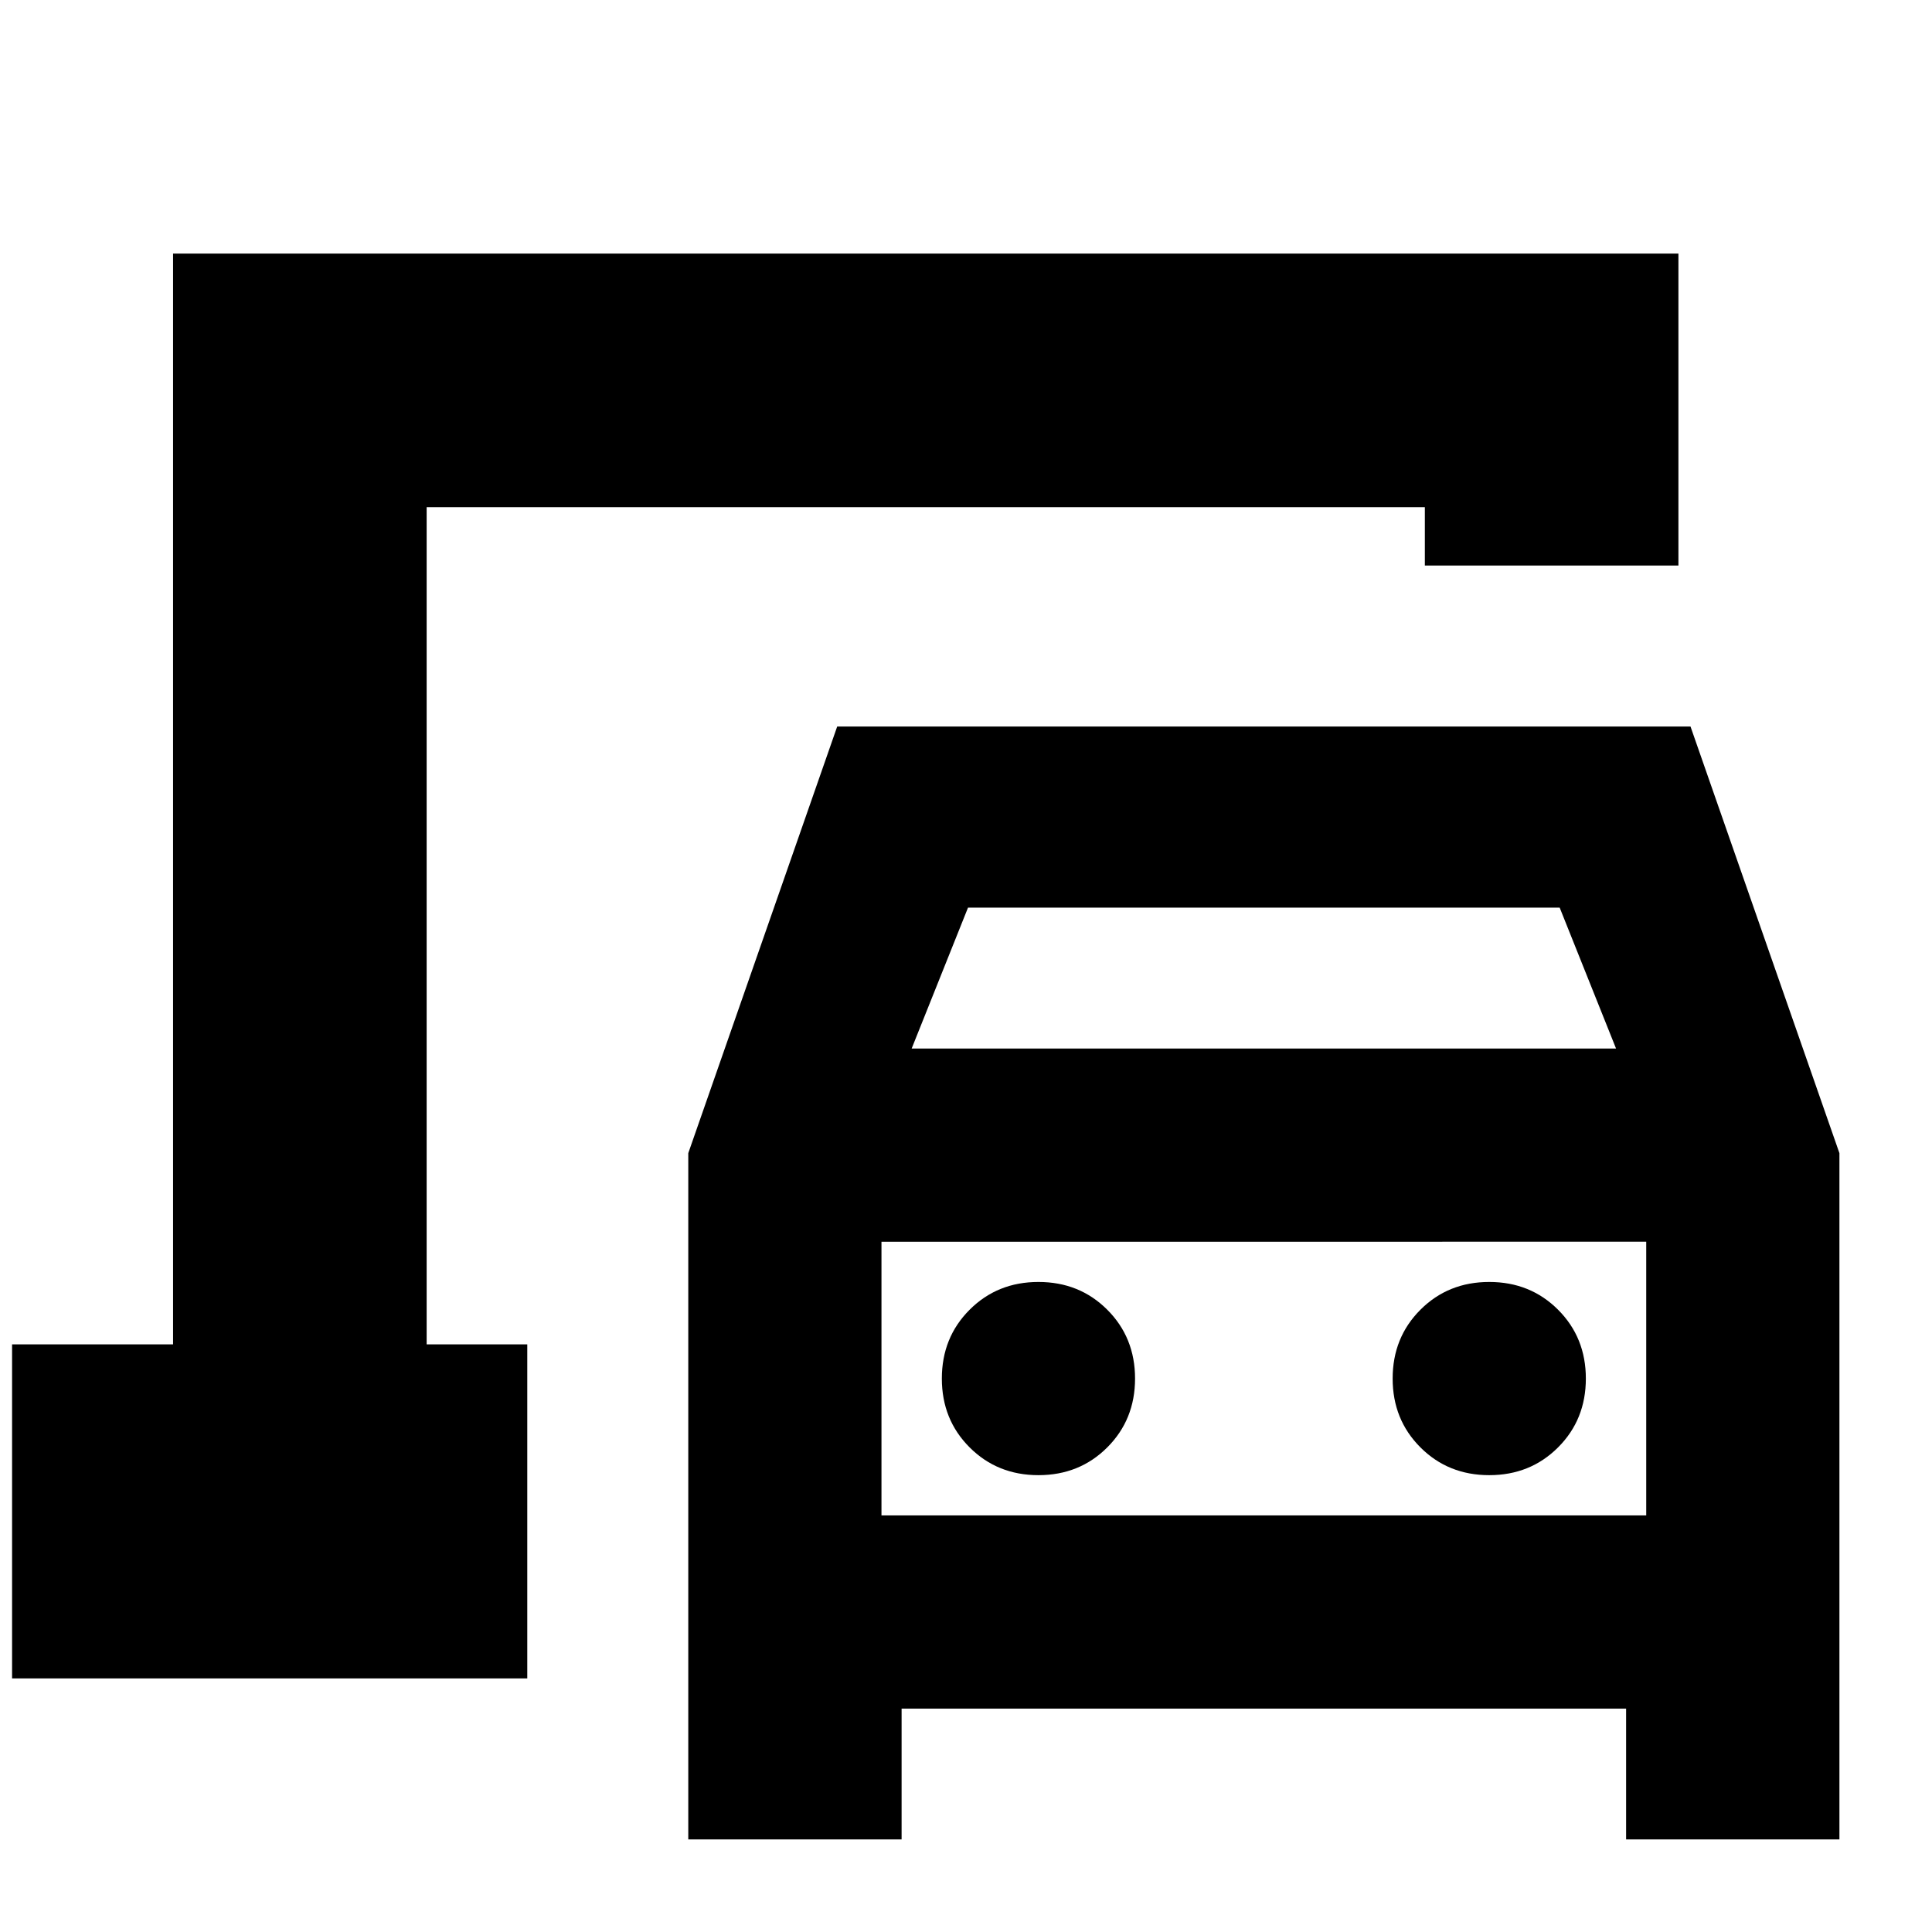 <svg xmlns="http://www.w3.org/2000/svg" height="24" viewBox="0 -960 960 960" width="24"><path d="M212-292v-416 416ZM342-46v-341l74-212h424l74 212v341H808v-65H448v65H342Zm111-393h350l-28-70H481l-28 70Zm63 212q20.4 0 34.2-13.8Q564-254.6 564-275q0-20.4-13.8-34.2Q536.4-323 516-323q-20.4 0-34.2 13.8Q468-295.4 468-275q0 20.4 13.8 34.2Q495.6-227 516-227Zm224 0q20.4 0 34.2-13.8Q788-254.6 788-275q0-20.4-13.8-34.2Q760.4-323 740-323q-20.4 0-34.2 13.8Q692-295.4 692-275q0 20.4 13.8 34.2Q719.6-227 740-227Zm-302 20h380v-136H438v136ZM6-126v-166h80v-542h748v155H708v-29H212v416h50v166H6Zm432-81v-136 136Z"/></svg>